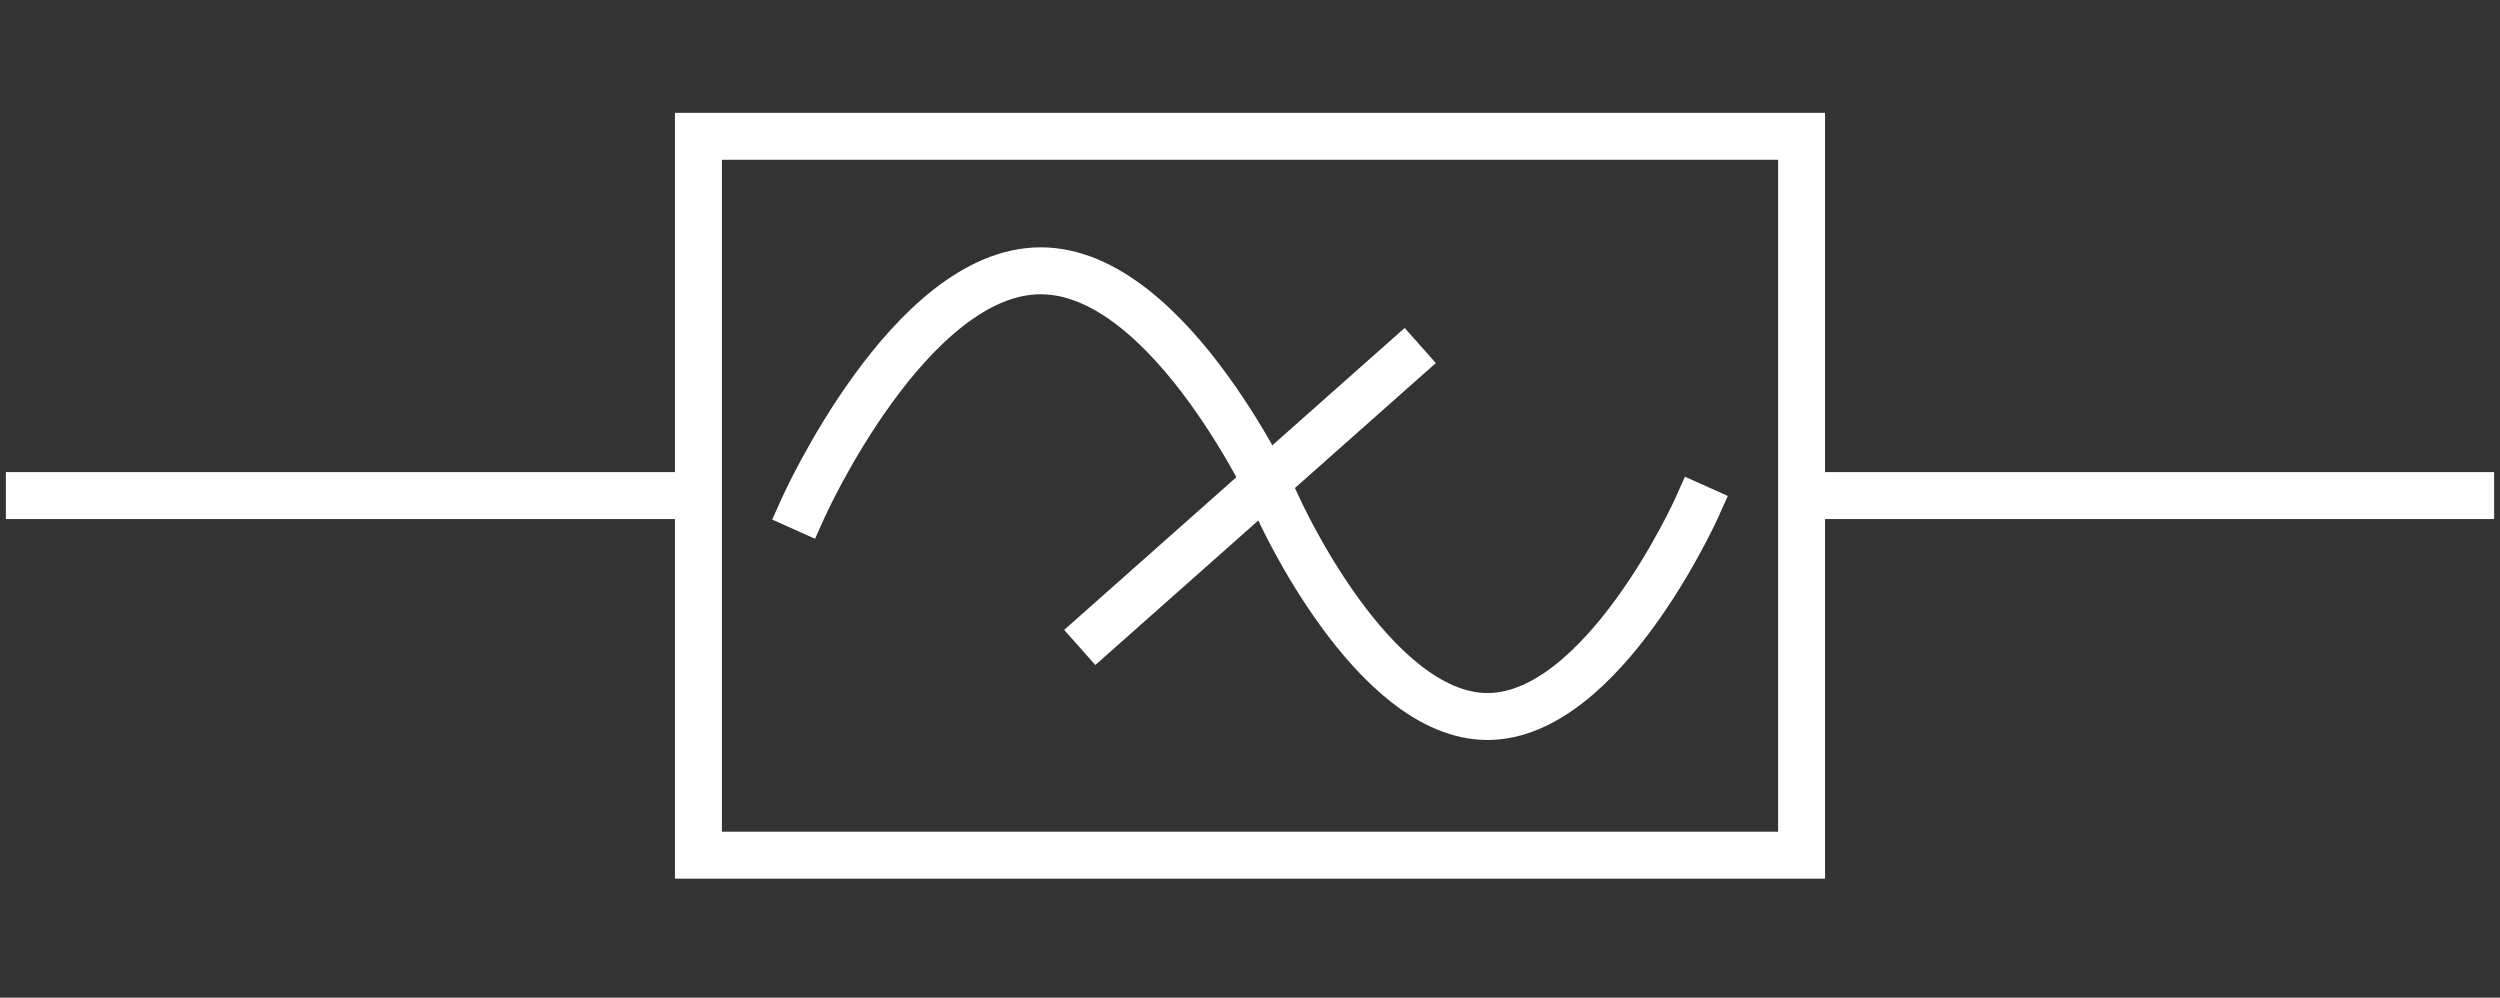 <svg width="213" height="85" viewBox="0 0 213 85" fill="none" xmlns="http://www.w3.org/2000/svg">
<rect x="0" y="0" width="213" height="85" fill="#333333" stroke="none"/>
<line x1="154.682" y1="42.223" x2="212.5" y2="42.223" stroke="white" stroke-width="4"/>
<line x1="0.5" y1="42.223" x2="58.318" y2="42.223" stroke="white" stroke-width="4"/>
<rect x="59.505" y="11.613" width="93.989" height="61.248" stroke="white" stroke-width="4"/>
<path d="M68.436 43.261C68.436 43.261 77.496 23.072 88.673 23.072C99.849 23.072 108.909 43.261 108.909 43.261C108.909 43.261 116.891 61.046 126.736 61.046C136.582 61.046 144.564 43.261 144.564 43.261" stroke="white" stroke-width="4" stroke-linecap="square"/>
<path d="M119.509 30.764L93.491 53.836" stroke="white" stroke-width="4" stroke-linecap="square"/>
</svg>
